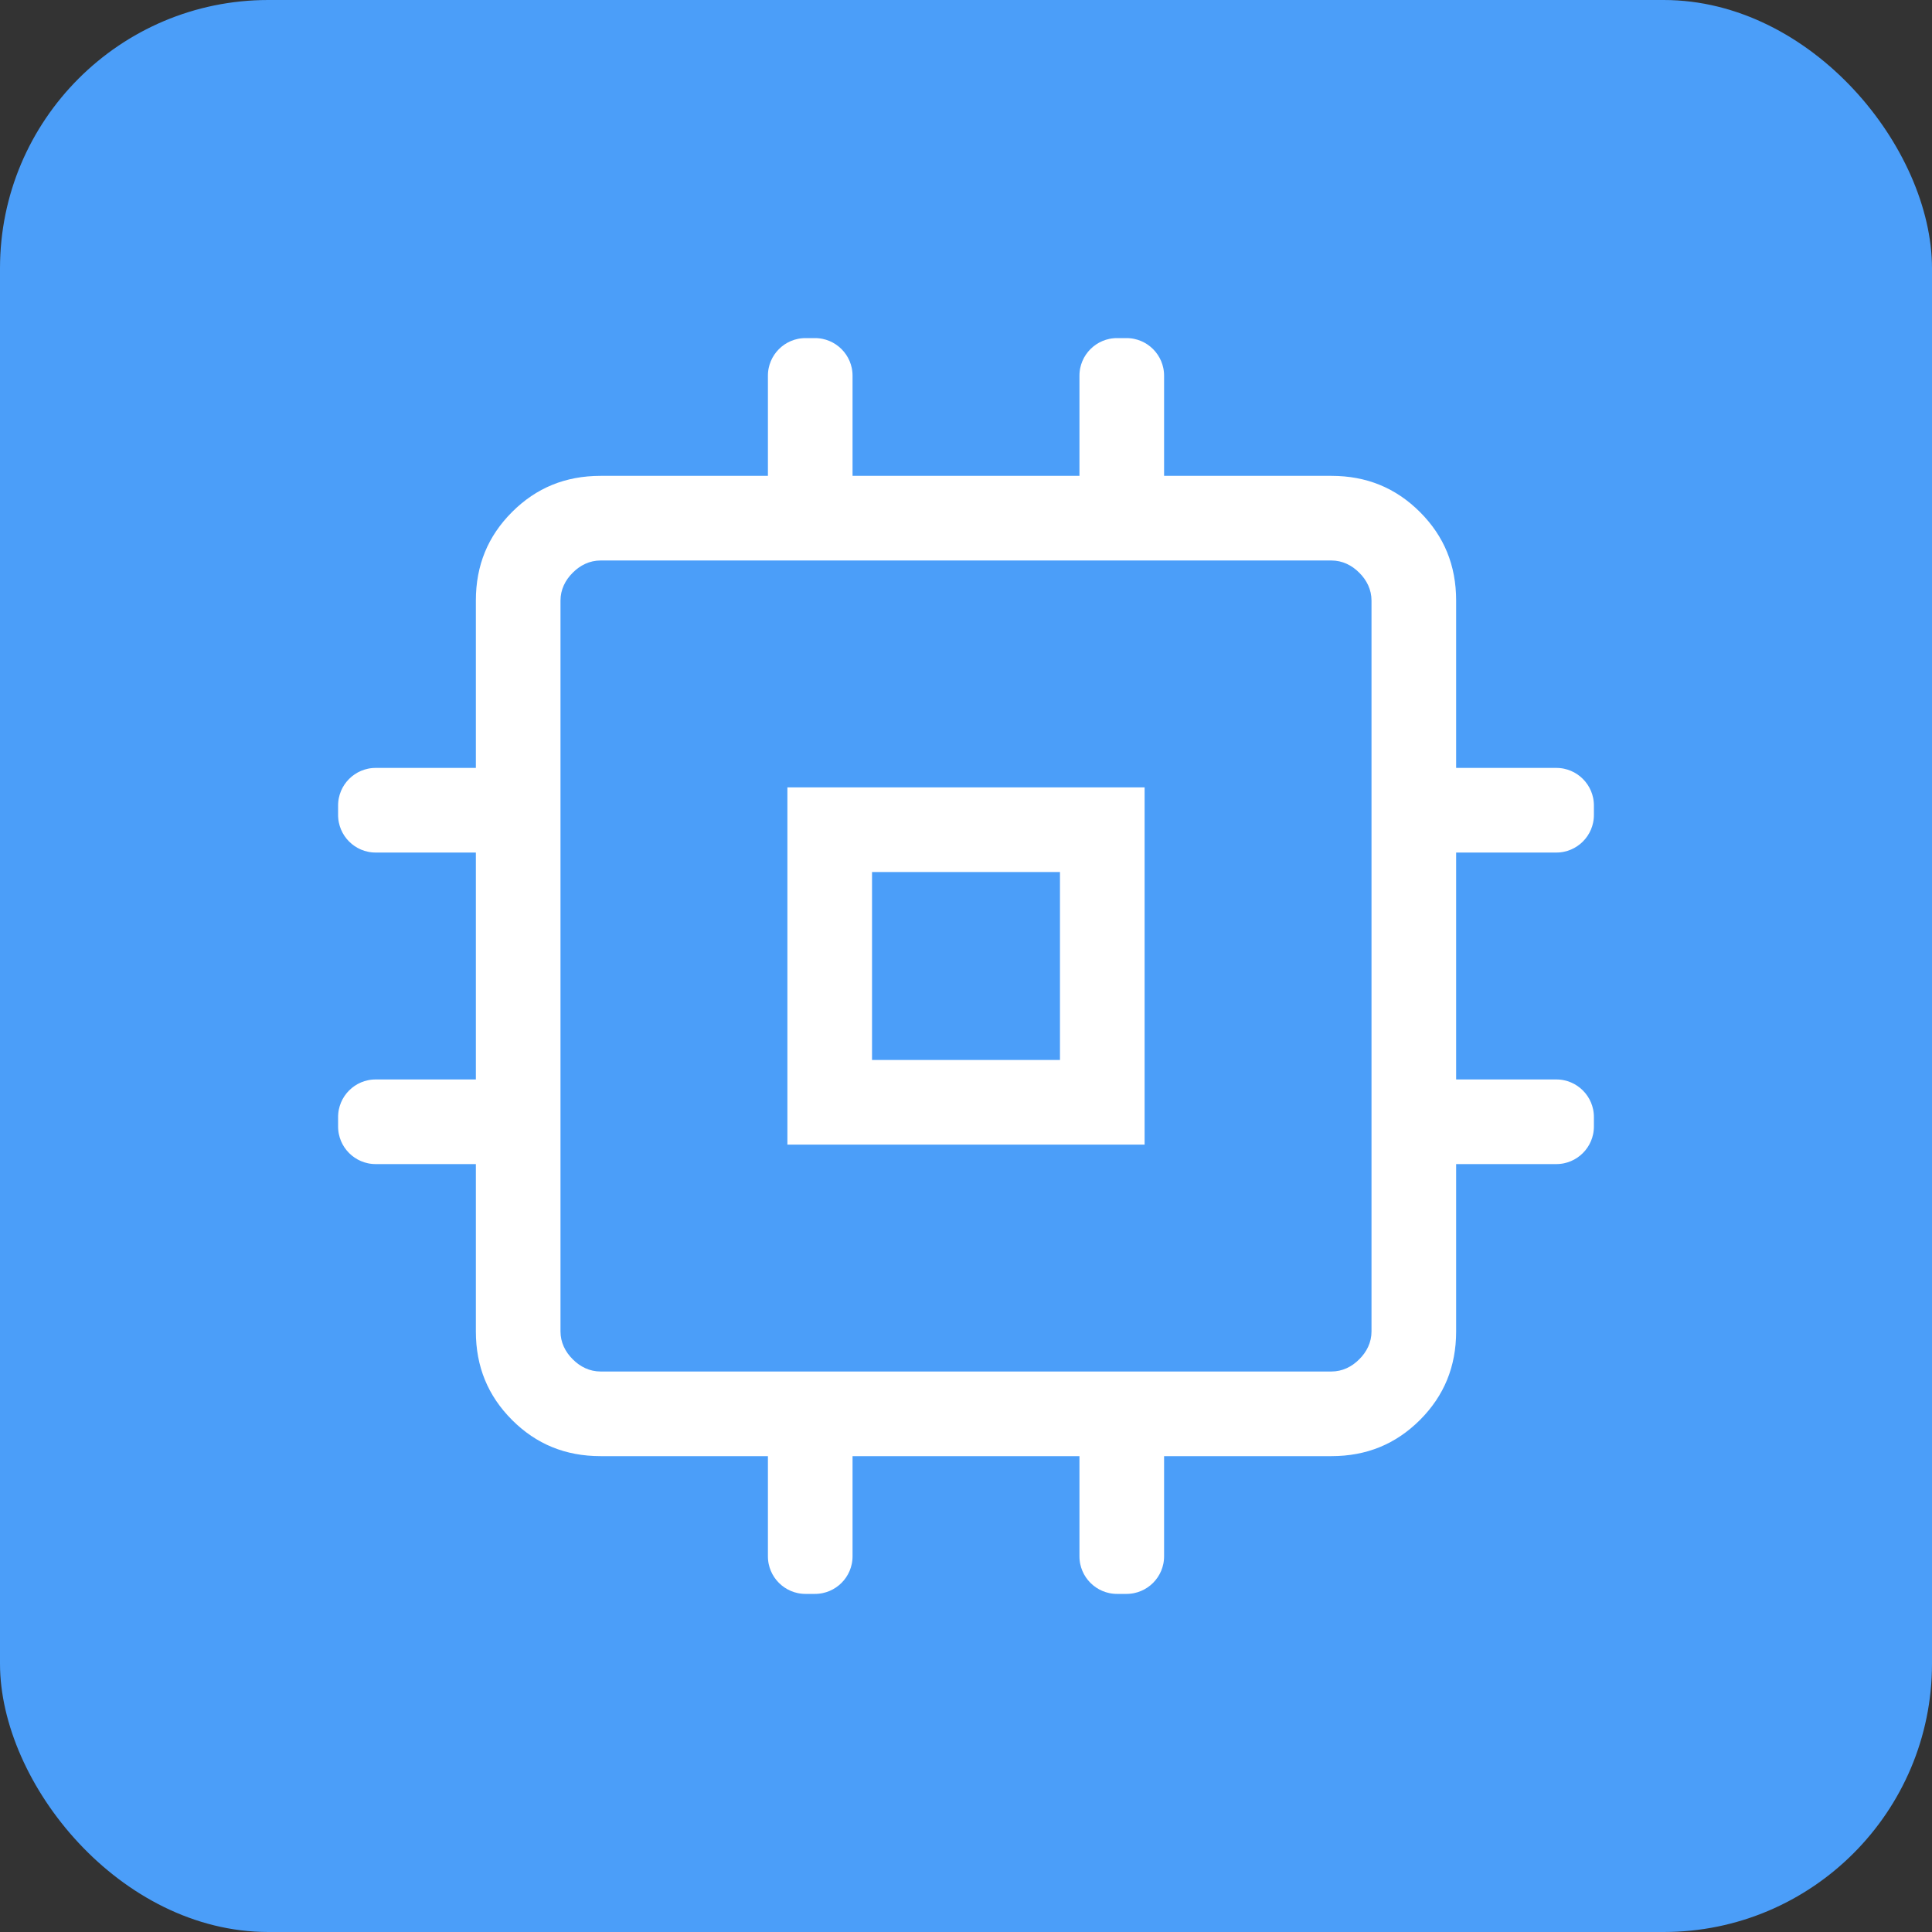<svg width="36" height="36" viewBox="0 0 36 36" fill="none" xmlns="http://www.w3.org/2000/svg">
<rect x="0" y="0" width="36" height="36" fill="#333333" stroke="none"/>
<rect width="36" height="36" rx="5" fill="#4B9EF9"/>
<g clip-path="url(#clip0_21_4040)">
<path d="M16.399 19.451V19.601H16.549H19.451H19.601V19.451V16.549V16.399H19.451H16.549H16.399V16.549V19.451ZM14.159 27.433V27.283H14.009H11.191C10.496 27.283 9.914 27.044 9.435 26.565C8.956 26.085 8.717 25.503 8.717 24.809V21.991V21.841H8.567H7C6.531 21.841 6.15 21.46 6.15 20.991V20.814C6.15 20.345 6.531 19.964 7 19.964H8.567H8.717V19.814V16.186V16.036H8.567H7C6.531 16.036 6.15 15.655 6.15 15.186V15.009C6.15 14.54 6.531 14.159 7 14.159H8.567H8.717V14.009V11.191C8.717 10.496 8.956 9.914 9.435 9.435C9.914 8.956 10.496 8.717 11.191 8.717H14.009H14.159V8.567V7C14.159 6.531 14.54 6.15 15.009 6.15H15.186C15.655 6.15 16.036 6.531 16.036 7V8.567V8.717H16.186H19.814H19.964V8.567V7C19.964 6.531 20.345 6.15 20.814 6.15H20.991C21.46 6.15 21.841 6.531 21.841 7V8.567V8.717H21.991H24.809C25.503 8.717 26.085 8.956 26.565 9.435C27.044 9.914 27.283 10.496 27.283 11.191V14.009V14.159H27.433H29C29.469 14.159 29.85 14.54 29.85 15.009V15.186C29.85 15.655 29.469 16.036 29 16.036H27.433H27.283V16.186V19.814V19.964H27.433H29C29.469 19.964 29.85 20.345 29.85 20.814V20.991C29.85 21.46 29.469 21.841 29 21.841H27.433H27.283V21.991V24.809C27.283 25.503 27.044 26.085 26.565 26.565C26.085 27.044 25.503 27.283 24.809 27.283H21.991H21.841V27.433V29C21.841 29.469 21.46 29.85 20.991 29.85H20.814C20.345 29.85 19.964 29.469 19.964 29V27.433V27.283H19.814H16.186H16.036V27.433V29C16.036 29.469 15.655 29.85 15.186 29.85H15.009C14.54 29.85 14.159 29.469 14.159 29V27.433ZM25.222 25.222L25.222 25.222C25.338 25.107 25.406 24.968 25.406 24.809V11.191C25.406 11.032 25.338 10.893 25.222 10.778L25.222 10.778C25.107 10.662 24.968 10.594 24.809 10.594H11.191C11.032 10.594 10.893 10.662 10.778 10.778L10.778 10.778C10.662 10.893 10.594 11.032 10.594 11.191V24.809C10.594 24.968 10.662 25.107 10.778 25.222L10.778 25.222C10.893 25.338 11.032 25.406 11.191 25.406H24.809C24.968 25.406 25.107 25.338 25.222 25.222ZM14.522 21.478V14.522H21.478V21.478H14.522Z" fill="white" stroke="#4B9EF9" stroke-width="0.3"/>
</g>
<defs>
<clipPath id="clip0_21_4040">
<rect width="24" height="24" fill="white" transform="translate(6 6)"/>
</clipPath>
</defs>
</svg>
